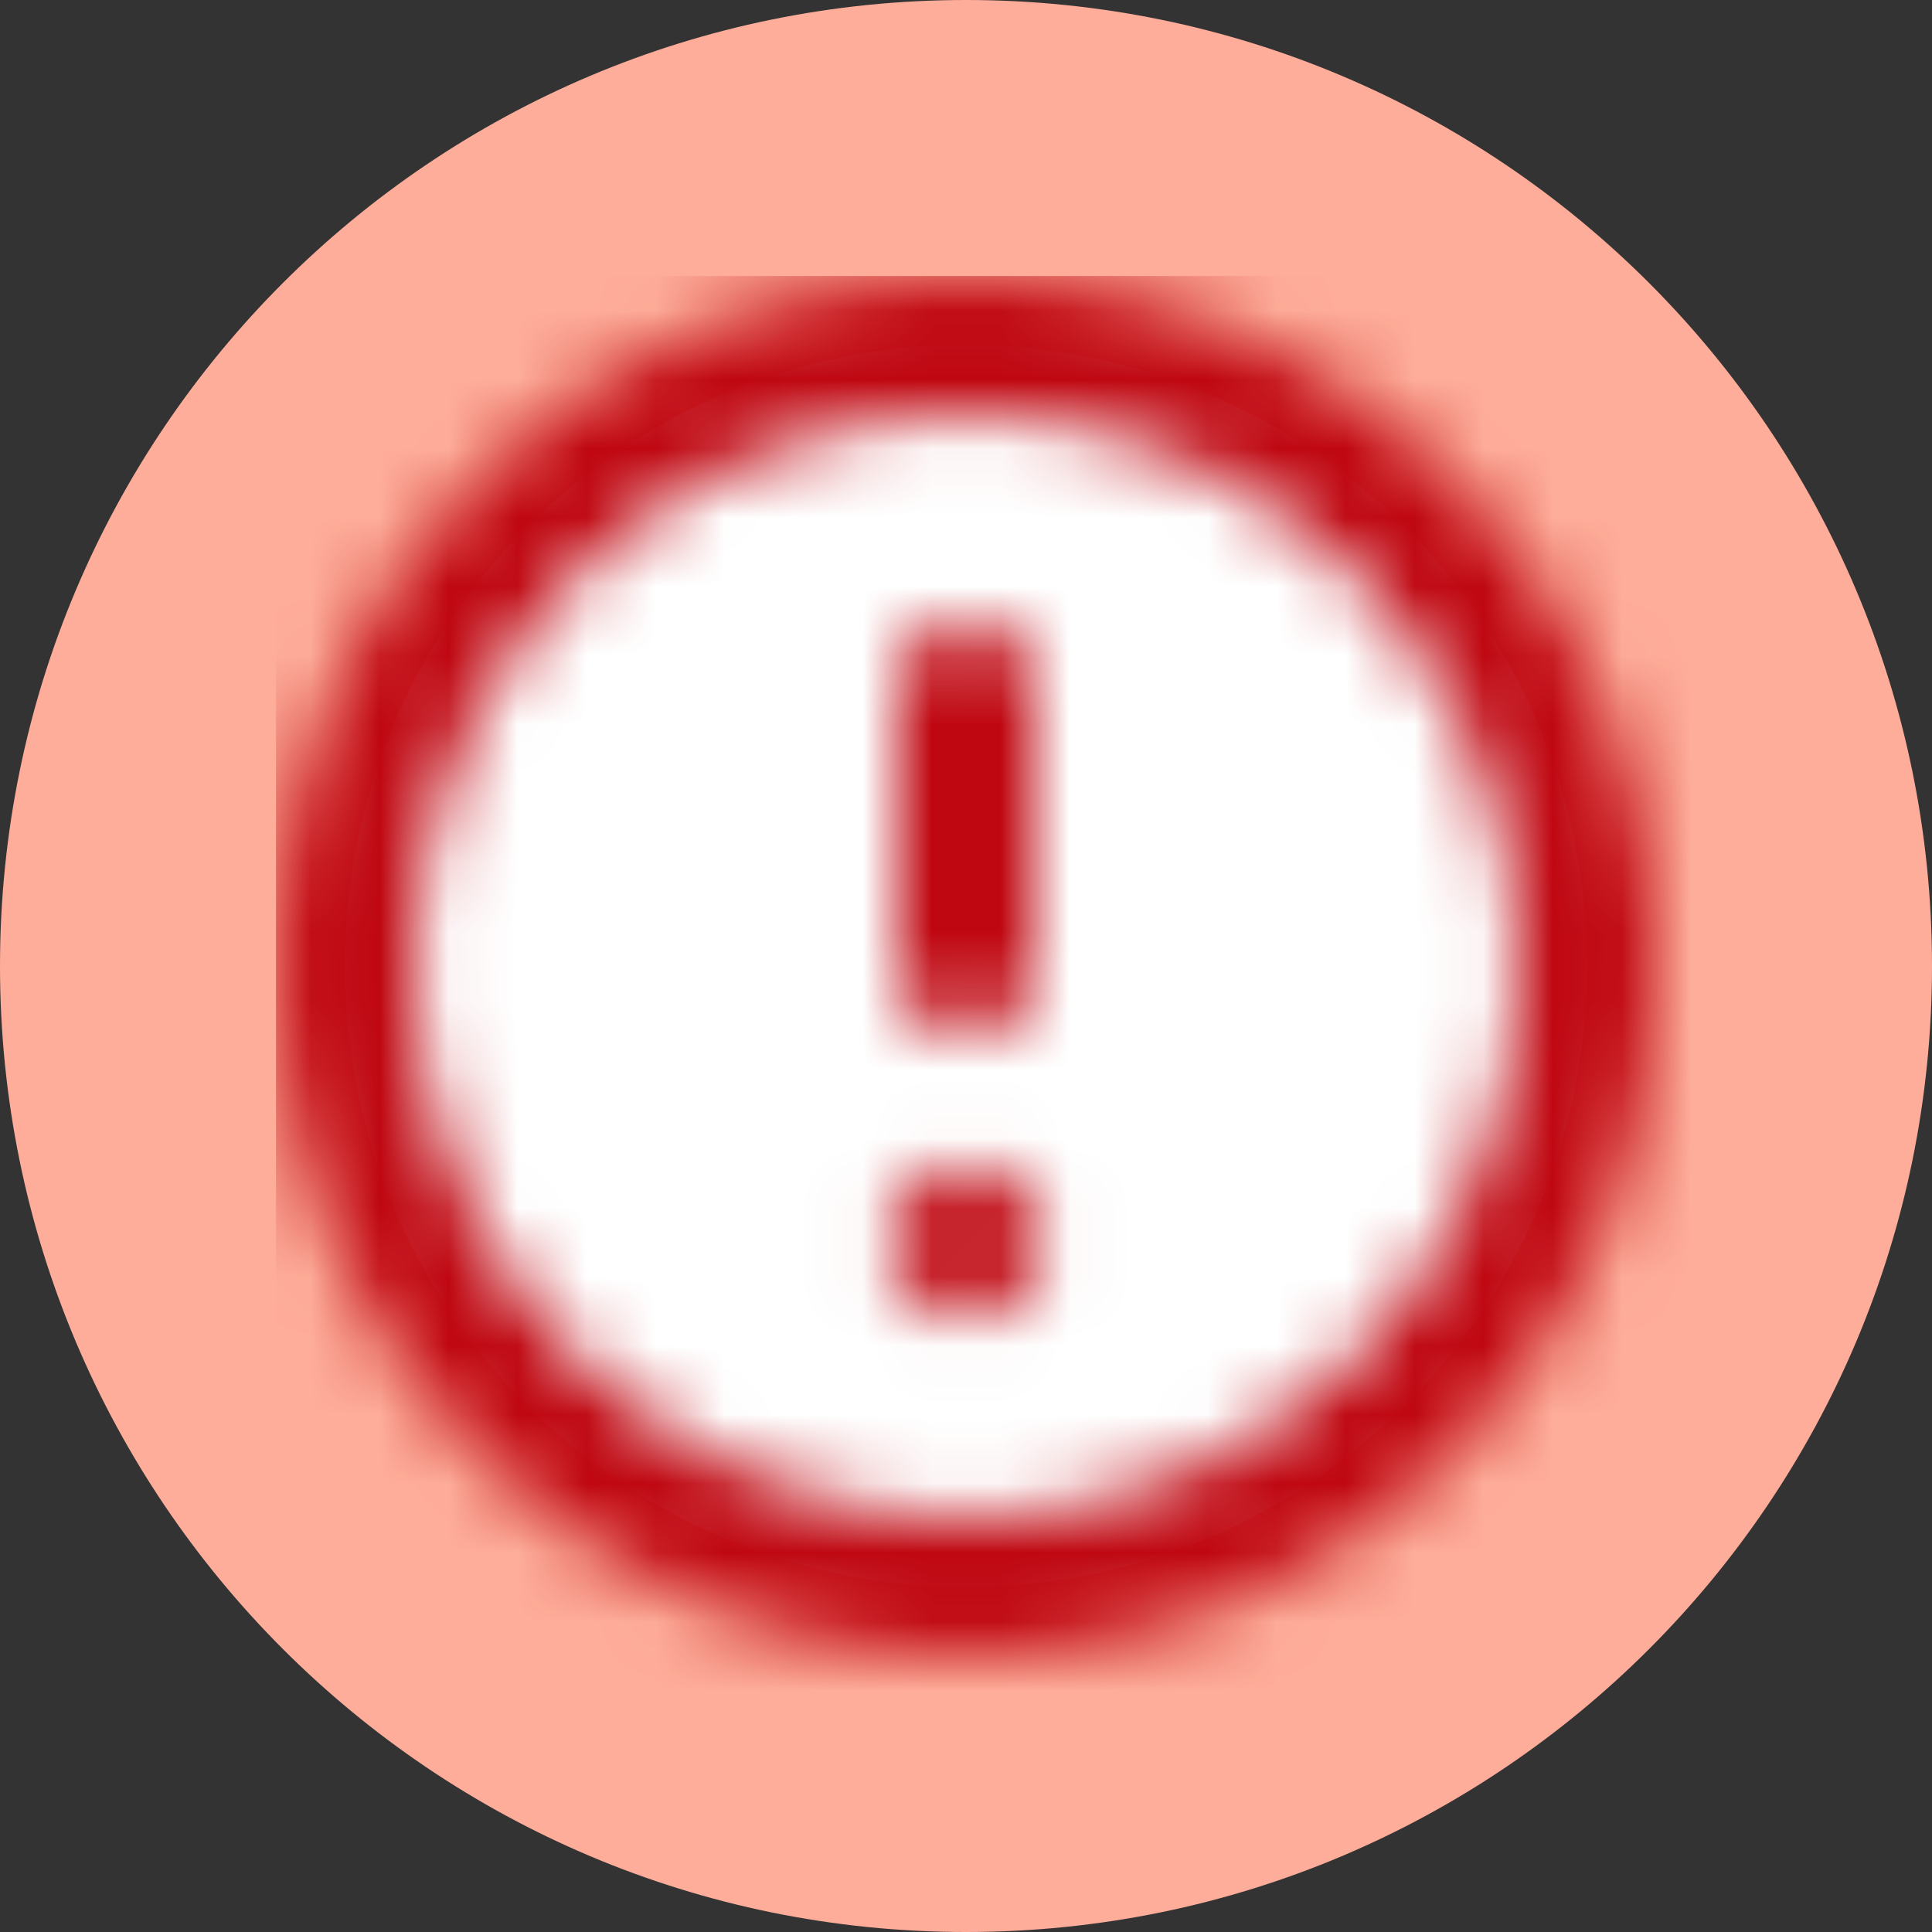 <svg width="28" height="28" viewBox="0 0 28 28" fill="none" xmlns="http://www.w3.org/2000/svg">
<rect x="0" y="0" width="28" height="28" fill="#333333" stroke="none"/>
<path d="M14 28C21.732 28 28 21.732 28 14C28 6.268 21.732 0 14 0C6.268 0 0 6.268 0 14C0 21.732 6.268 28 14 28Z" fill="#FEAD9A"/>
<path d="M14 23C18.971 23 23 18.971 23 14C23 9.029 18.971 5 14 5C9.029 5 5 9.029 5 14C5 18.971 9.029 23 14 23Z" fill="white"/>
<mask id="mask0" mask-type="alpha" maskUnits="userSpaceOnUse" x="4" y="4" width="20" height="20">
<path d="M14 4C8.486 4 4 8.486 4 14C4 19.514 8.486 24 14 24C19.514 24 24 19.514 24 14C24 8.486 19.514 4 14 4ZM14 22C9.589 22 6 18.411 6 14C6 9.589 9.589 6 14 6C18.411 6 22 9.589 22 14C22 18.411 18.411 22 14 22ZM14 15C14.553 15 15 14.553 15 14V10C15 9.447 14.553 9 14 9C13.447 9 13 9.447 13 10V14C13 14.553 13.447 15 14 15ZM14 16.9C13.393 16.9 12.9 17.392 12.9 18C12.9 18.607 13.393 19.099 14 19.099C14.607 19.099 15.1 18.607 15.1 18C15.1 17.392 14.607 16.9 14 16.9Z" fill="white"/>
</mask>
<g mask="url(#mask0)">
<path d="M14 4C8.486 4 4 8.486 4 14C4 19.514 8.486 24 14 24C19.514 24 24 19.514 24 14C24 8.486 19.514 4 14 4ZM14 22C9.589 22 6 18.411 6 14C6 9.589 9.589 6 14 6C18.411 6 22 9.589 22 14C22 18.411 18.411 22 14 22ZM14 15C14.553 15 15 14.553 15 14V10C15 9.447 14.553 9 14 9C13.447 9 13 9.447 13 10V14C13 14.553 13.447 15 14 15ZM14 16.9C13.393 16.9 12.9 17.392 12.9 18C12.9 18.607 13.393 19.099 14 19.099C14.607 19.099 15.1 18.607 15.1 18C15.1 17.392 14.607 16.9 14 16.9Z" fill="#919EAB"/>
<path d="M25 4H4V25H25V4Z" fill="#BF0711"/>
</g>
</svg>
